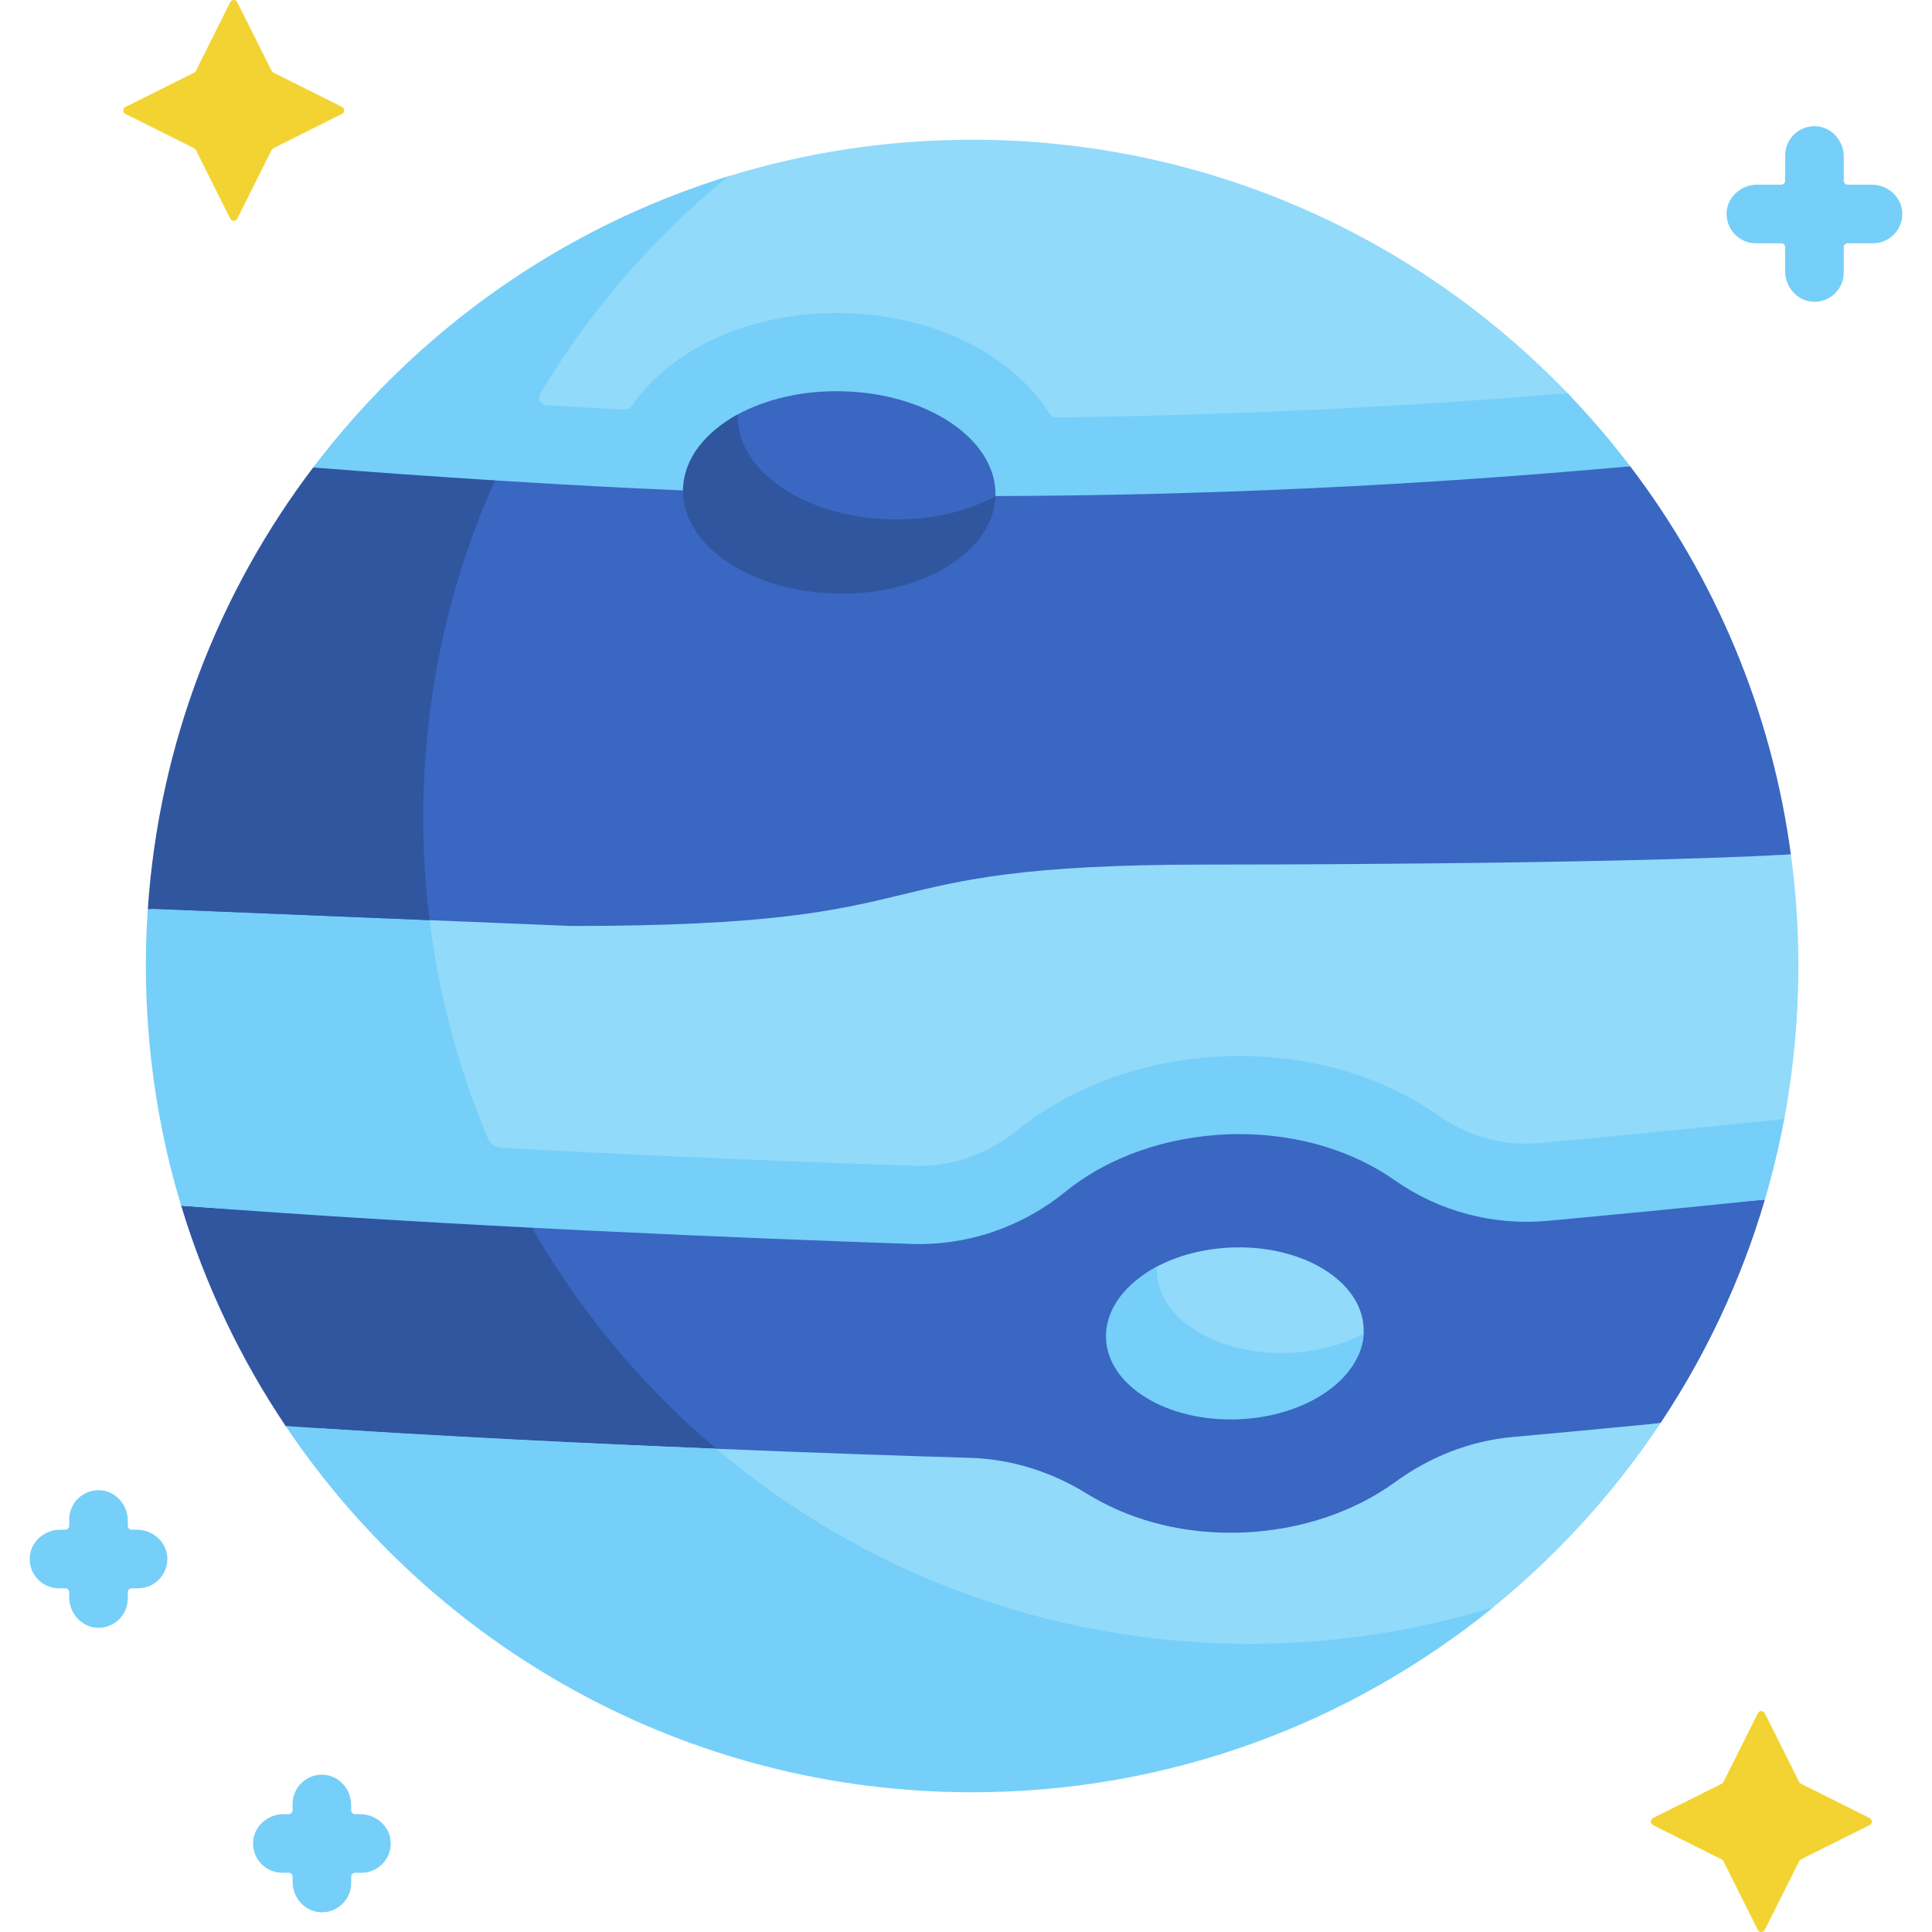 <svg id="Capa_1" enable-background="new 0 0 494.529 494.529" height="512" viewBox="0 0 494.529 494.529" width="512" xmlns="http://www.w3.org/2000/svg"><g><path d="m451.762 307.044c-6.04 20.55-15.12 39.8-26.72 57.22-14.5 1.42-27.78 12.65-37.92 13.57-10.87.98-21.17 5.09-29.99 11.51-.04.03-.08.06-.12.09-10.66 7.72-24.49 12.28-38.96 12.84-1.03.04-2.06.06-3.08.06-13.95 0-26.63-3.72-36.75-9.99-9.02-5.58-19.25-8.86-29.85-9.18-33.38-1-105.61-13.5-175.25-18.14-4.261-6.344 11.44-21.246 11.44-21.246l-38.19-35.174c69.52 5.35 147.01-1.56 186.93-.2 14.3.49 28.24-4.3 39.36-13.32 11.27-9.15 26.15-14.09 41.43-14.73 1.03-.04 2.06-.06 3.08-.06 15.41 0 29.25 4.39 39.83 11.81 11.41 8.01 25.3 11.67 39.18 10.39 15.2-1.41 35.29 6.67 55.58 4.55z" fill="#3a67c1"/><path d="m349.052 340.027c.045 1.167-.046 2.319-.266 3.447-2.063 10.607-14.828 14.149-31.288 14.789-18.212.709-29.145-4.812-29.617-16.953-.286-7.344.084-12.775 8.229-17.09 5.319-2.818 11.916-4.613 19.111-4.893 18.212-.708 33.358 8.559 33.831 20.7z" fill="#91dafa"/><path d="m349.042 341.394c-.61 11.54-14.59 21.22-32.11 21.9-18.21.71-33.36-8.56-33.83-20.7-.28-7.34 4.87-14.06 13.01-18.37-.02.46-.03.91-.01 1.37.47 12.14 15.62 21.41 33.83 20.7 7.19-.28 13.79-2.08 19.11-4.9z" fill="#75cff9"/><path d="m183.362 370.844c-16.196-.673-31.459 26.406-49.779 25.463-18.952-.976-41.007-29.986-60.461-31.283-11.54-17.18-20.63-36.16-26.75-56.42 29.67 2.29 60.8 4.15 89.83 5.66 2.49 4.35 5.13 8.61 7.92 12.76 11 16.37 24.22 31.13 39.24 43.82z" fill="#30569f"/><path d="m387.122 367.834c10.14-.92 23.42-2.15 37.92-3.57-12.664 19.037-28.331 35.905-46.325 49.927-35.845 27.933-80.673 35.902-129.635 35.902-73.22 0-128.855-27.934-166.825-84.474 38.255 2.549 68.156 3.857 101.105 5.22 27.032 1.119 49.966 1.874 65.01 2.325 10.6.32 20.83 3.6 29.85 9.18 10.12 6.27 22.8 9.99 36.75 9.99 1.02 0 2.05-.02 3.08-.06 14.47-.56 28.3-5.12 38.96-12.84.04-.03.08-.06.12-.09 8.82-6.42 19.12-10.53 29.99-11.51z" fill="#91dafa"/><path d="m58.94 55.975-8.79-17.58c-.097-.194-.254-.35-.447-.447l-17.58-8.79c-.737-.369-.737-1.42 0-1.789l17.58-8.79c.194-.097.35-.254.447-.447l8.79-17.58c.369-.737 1.42-.737 1.789 0l8.79 17.58c.097.194.254.35.447.447l17.58 8.79c.737.369.737 1.42 0 1.789l-17.58 8.79c-.194.097-.35.254-.447.447l-8.79 17.58c-.368.737-1.42.737-1.789 0z" fill="#f3d332"/><path d="m449.941 493.977-8.8-17.584c-.097-.194-.254-.35-.447-.447l-17.598-8.791c-.737-.368-.737-1.421 0-1.789l17.598-8.791c.194-.097.351-.254.447-.447l8.8-17.584c.369-.737 1.42-.737 1.789 0l8.8 17.584c.097.193.254.35.447.447l17.598 8.791c.737.368.737 1.421 0 1.789l-17.598 8.791c-.194.097-.351.254-.447.447l-8.8 17.584c-.37.737-1.421.737-1.789 0z" fill="#f3d332"/><g fill="#75cff9"><path d="m479.116 47.273h-6.173c-.552 0-1-.448-1-1v-6.162c0-4.107-3.164-7.688-7.269-7.811-4.247-.128-7.731 3.278-7.731 7.497v6.476c0 .552-.448 1-1 1h-6.173c-4.107 0-7.688 3.164-7.811 7.269-.128 4.247 3.278 7.731 7.497 7.731h6.487c.552 0 1 .448 1 1v6.162c0 4.107 3.164 7.688 7.269 7.811 4.247.128 7.731-3.278 7.731-7.497v-6.477c0-.552.448-1 1-1h6.488c4.219 0 7.624-3.483 7.497-7.731-.124-4.103-3.705-7.268-7.812-7.268z"/><path d="m35.02 391.552h-1.303c-.552 0-1-.448-1-1v-1.296c0-4.107-3.164-7.688-7.269-7.811-4.247-.128-7.731 3.278-7.731 7.497v1.61c0 .552-.448 1-1 1h-1.304c-4.107 0-7.688 3.164-7.811 7.269-.128 4.247 3.278 7.731 7.497 7.731h1.618c.552 0 1 .448 1 1v1.296c0 4.107 3.164 7.688 7.269 7.811 4.247.128 7.731-3.278 7.731-7.497v-1.61c0-.552.448-1 1-1h1.618c4.219 0 7.624-3.483 7.497-7.731-.124-4.105-3.705-7.269-7.812-7.269z"/><path d="m92.199 464.37h-1.304c-.552 0-1-.448-1-1v-1.296c0-4.107-3.164-7.688-7.269-7.811-4.247-.128-7.731 3.278-7.731 7.497v1.61c0 .552-.448 1-1 1h-1.304c-4.107 0-7.688 3.164-7.811 7.269-.128 4.247 3.278 7.731 7.497 7.731h1.618c.552 0 1 .448 1 1v1.296c0 4.107 3.164 7.688 7.269 7.811 4.247.128 7.731-3.278 7.731-7.497v-1.61c0-.552.448-1 1-1h1.618c4.219 0 7.624-3.483 7.497-7.731-.124-4.104-3.705-7.269-7.811-7.269z"/></g><path d="m460.332 247.264c0 13.38-1.242 26.47-3.619 39.162-1.311 7-9.827 7.396-11.811 14.136-20.29 2.12-33.52.522-48.72 1.932-13.88 1.28-27.77-2.38-39.18-10.39-10.58-7.42-24.42-11.81-39.83-11.81-1.02 0-2.05.02-3.08.06-15.28.64-30.16 5.58-41.43 14.73-11.12 9.02-25.06 13.81-39.36 13.32-39.92-1.36-117.41 5.55-186.93.2-3.753-12.271 37.309-24.639 35.885-37.914-1.327-12.368-45.3-25.612-44.425-37.946l1.7-.1 106.76-5.62c101.08 0 68.52-15.72 162.47-15.72 2.1 0 101.7 10.06 149.51 7.4l.14-.01c1.27 9.35 1.92 18.88 1.92 28.57z" fill="#91dafa"/><path d="m414.434 129.024c-54.05 4.92-105.432-2.21-159.642-2.05l-79.97-1.45c-26.45-1.06-56.583 13.808-86.723 11.378 26.438-34.901 55.525-78.587 98.353-91.788 19.719-6.078 40.668-9.35 62.38-9.35 59.889 0 113.956 24.889 152.433 64.887 5.686 5.912 8.195 21.833 13.169 28.373z" fill="#91dafa"/><g fill="#75cff9"><path d="m382.192 411.424c-36.38 29.6-82.8 47.34-133.36 47.34-73.22 0-137.74-37.2-175.71-93.74 38.26 2.55 77.29 4.45 110.24 5.82 36.83 31.15 84.46 49.92 136.47 49.92 21.7 0 42.65-3.27 62.36-9.34z"/><path d="m417.272 119.344c-54.05 4.92-109.649 28.632-163.859 28.792h-87.83c-26.45-1.06-55.281-26.052-85.421-28.482 1.11-1.46 2.24-2.9 3.38-4.33.29-.36.58-.72.87-1.08 2.35-2.9 4.77-5.73 7.26-8.5.22-.24.44-.48.66-.73 25.14-27.65 57.5-48.62 94.12-59.9-13.17 10.72-25.03 22.99-35.29 36.54-4.62 6.1-8.91 12.47-12.86 19.06-.77 1.29.12 2.93 1.61 3.02 6.95.41 13.71.78 20.08 1.1.7.03 1.35-.31 1.74-.89 3.48-5.08 8.19-9.62 13.99-13.33 10.57-6.76 24.22-10.48 38.44-10.48.49 0 .98 0 1.47.01 23.63.42 43.49 10.73 53.05 25.76.38.59 1.02.95 1.72.94 43.52-.51 87.4-2.57 130.86-6.19 5.69 5.91 11.04 12.15 16.01 18.69z"/><path d="m456.702 286.424c-1.291 6.953-2.947 13.837-4.94 20.62-20.29 2.12-40.38 4.04-55.58 5.45-13.88 1.28-27.77-2.38-39.18-10.39-10.58-7.42-24.42-11.81-39.83-11.81-1.02 0-2.05.02-3.08.06-15.28.64-30.16 5.58-41.43 14.73-11.12 9.02-25.06 13.81-39.36 13.32-39.92-1.36-117.41-4.45-186.93-9.8-7.25-23.7-10.35-50.29-8.54-75.86l1.7-.1 59.75-3.15 10.68 6.04c1.48 12.04 3.98 23.75 7.41 35.07 2.14 7.1 4.66 14.04 7.51 20.79.59 1.41 1.95 2.35 3.48 2.43 42.34 2.27 81.08 3.76 105.62 4.59.44.02.88.02 1.32.02 8.9 0 17.7-3.15 24.76-8.88 14.2-11.53 33.09-18.34 53.19-19.18 1.34-.05 2.63-.08 3.92-.08 19.17 0 36.92 5.34 51.31 15.44 6.54 4.59 14.24 7.01 22.27 7.01 1.19 0 2.4-.06 3.59-.17 20.15-1.86 38.77-3.69 55.34-5.42z"/></g><path d="m458.412 218.694-.14.01c-47.81 2.66-147.41 2.6-149.51 2.6-93.95 0-61.39 15.72-162.47 15.72l-36.33-1.49-70.43-2.89c-.899.053 48.792-92.977 57.966-92.337 6.617.462 22.523-17.76 29.184-17.341 17.359 1.092 34.333 2.005 48.14 2.558l79.97 1.45c54.21-.16 108.43-2.71 162.48-7.63 21.58 28.36 36.15 62.34 41.14 99.35z" fill="#3a67c1"/><path d="m108.332 209.264c0 8.89.55 17.66 1.63 26.27l-70.43-2.89-1.7.1c2.86-42.33 18.18-81.24 42.33-113.09 14.41 1.16 30.63 2.31 46.52 3.31-9.92 22.17-16.13 46.36-17.85 71.78-.33 4.8-.5 9.64-.5 14.52z" fill="#30569f"/><path d="m254.805 126.753c0 .07 0 .15-.01.22-.44 14.21-16.875 19.511-38.855 19.121-21.99-.39-38.967-5.816-38.867-20.046.135-7.718 3.217-15.259 11.565-19.859 7.13-3.929 16.462-6.226 26.638-6.046 22.079.39 39.779 12.3 39.529 26.61z" fill="#3a67c1"/><path d="m254.792 127.014c-.47 14.19-18.48 25.33-40.44 24.94-21.99-.39-39.63-12.2-39.53-26.43v-.18c.14-7.78 5.55-14.66 14.01-19.26-.01.09-.01.17-.01.26v.18c-.1 14.23 17.54 26.04 39.53 26.43 10.08.18 19.33-2.07 26.44-5.94z" fill="#30569f"/></g></svg>